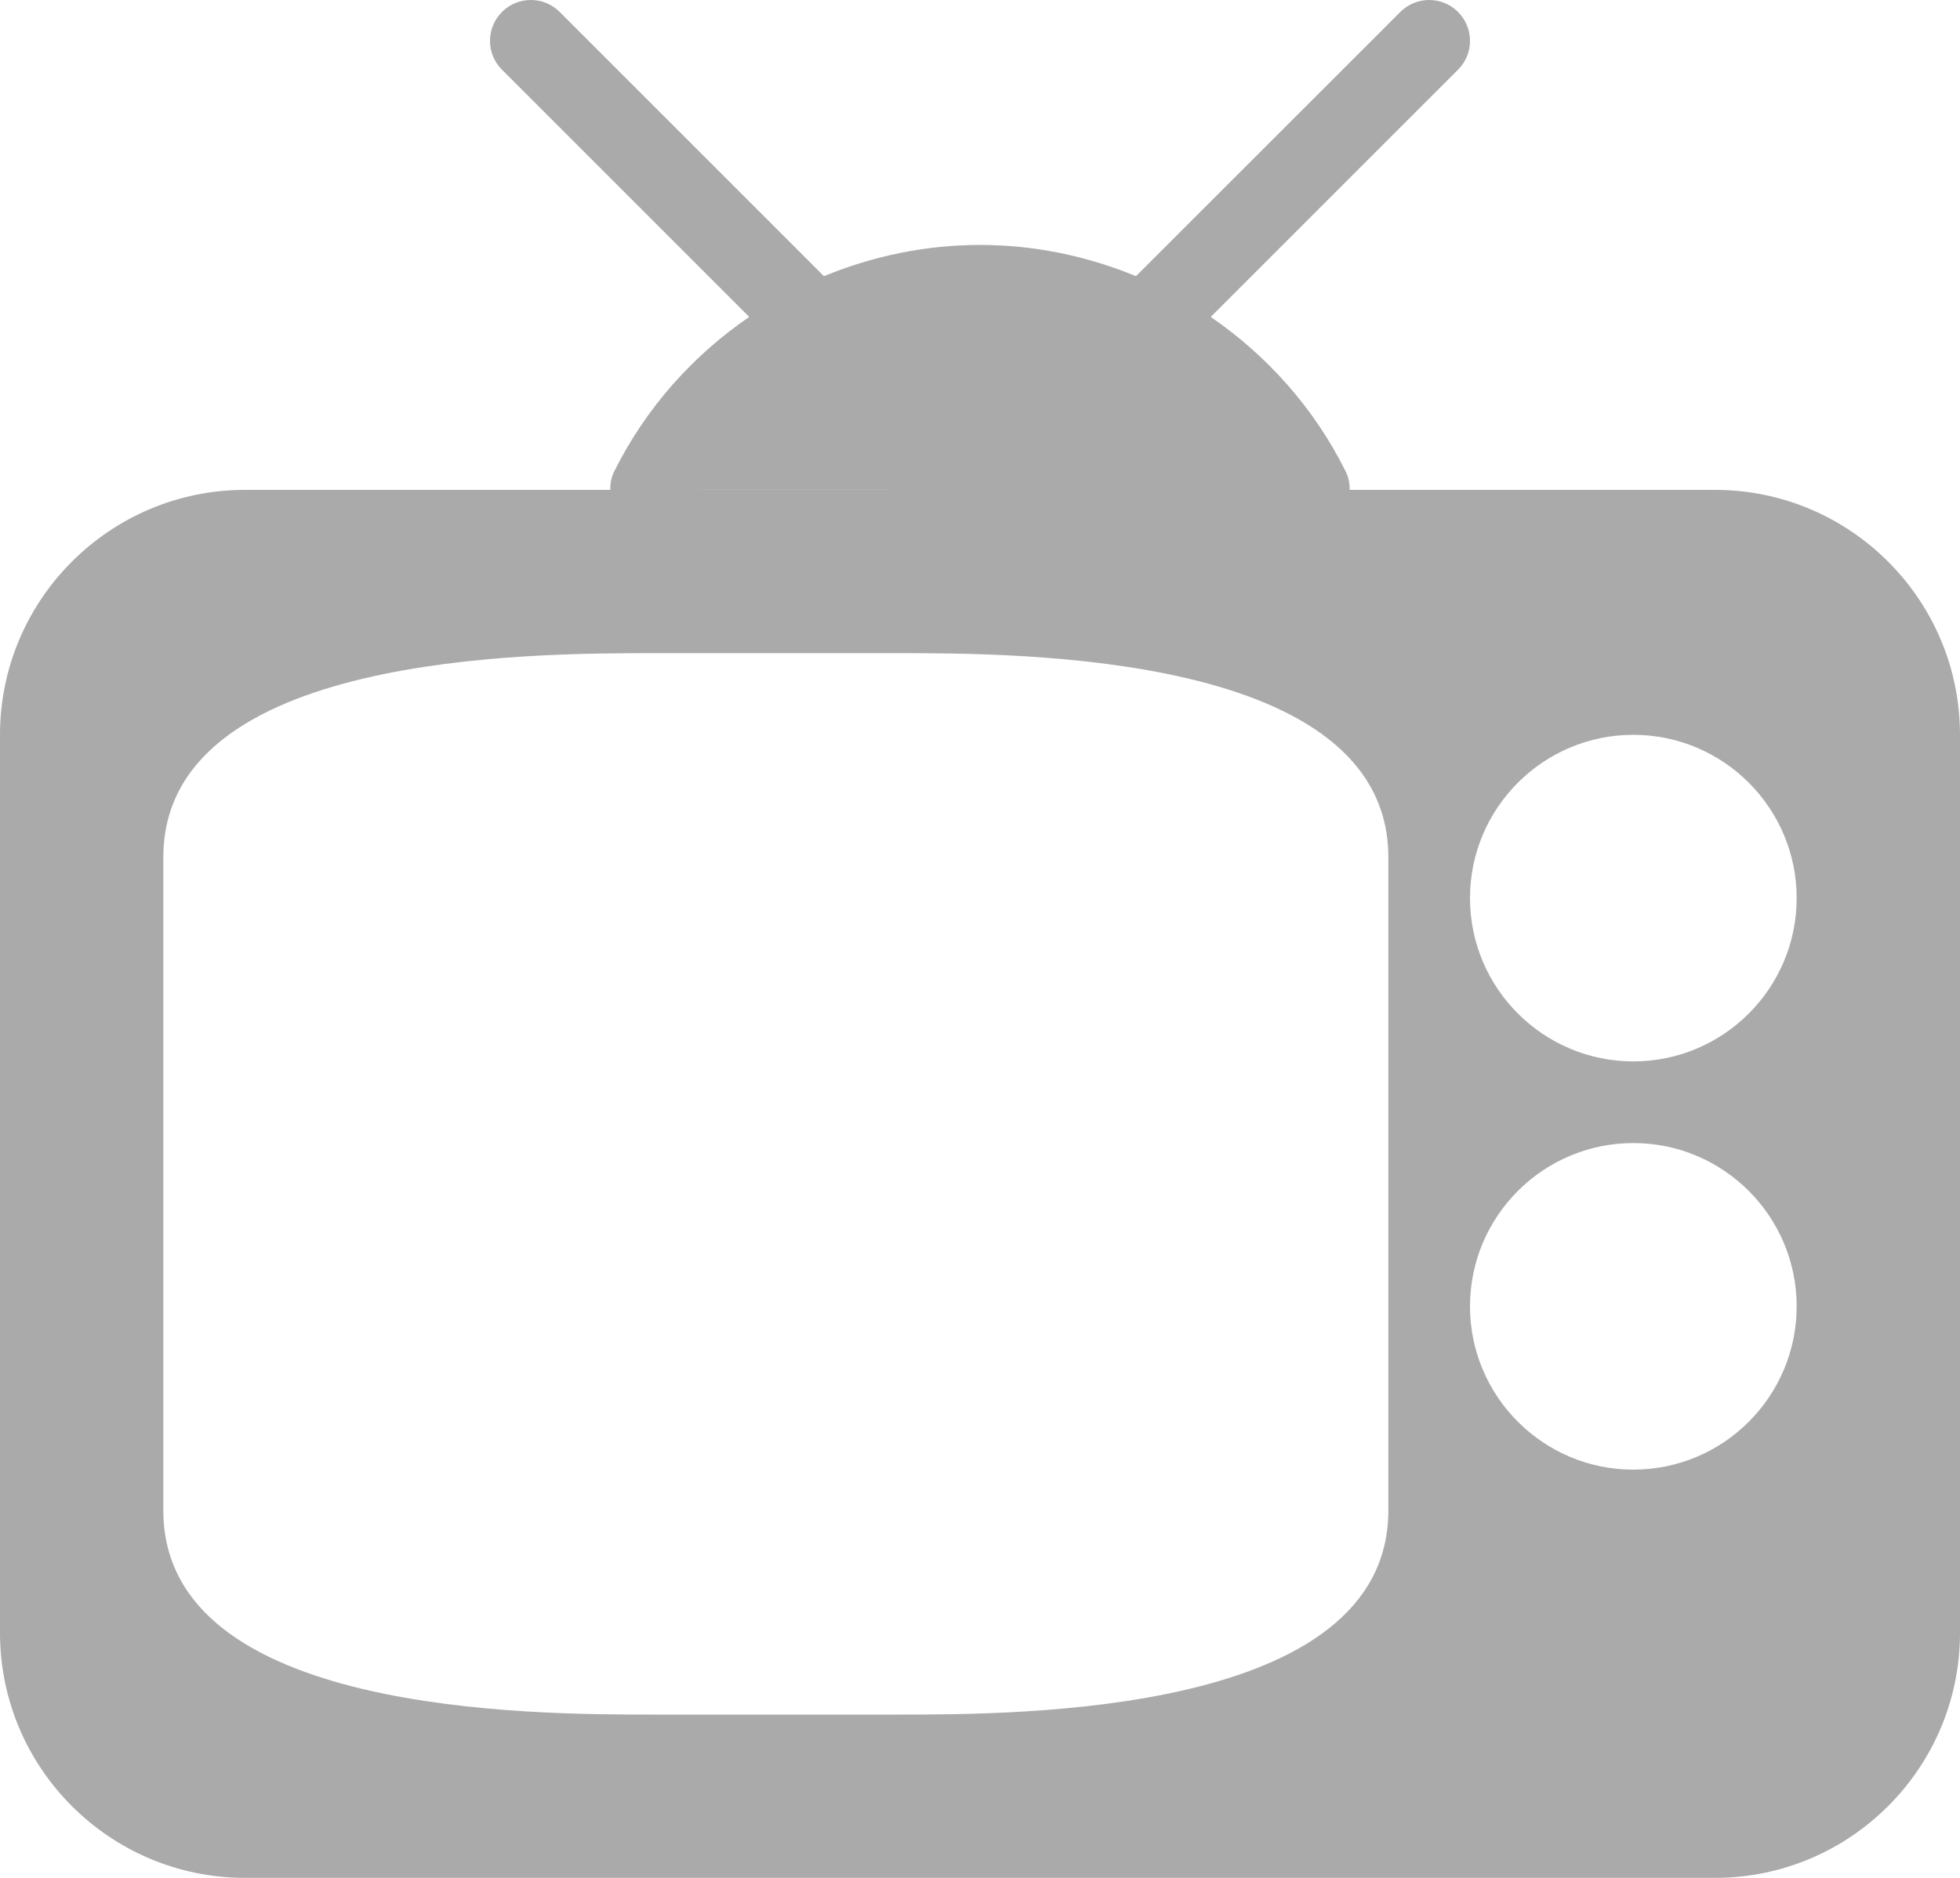 <?xml version="1.0" encoding="UTF-8" standalone="no"?>
<svg width="48px" height="46px" viewBox="0 0 48 46" version="1.1" xmlns="http://www.w3.org/2000/svg" xmlns:xlink="http://www.w3.org/1999/xlink" xmlns:sketch="http://www.bohemiancoding.com/sketch/ns">
    <!-- Generator: Sketch 3.1 (8751) - http://www.bohemiancoding.com/sketch -->
    <title>Imported Layers</title>
    <desc>Created with Sketch.</desc>
    <defs></defs>
    <g id="Page-1" stroke="none" stroke-width="1" fill="none" fill-rule="evenodd" sketch:type="MSPage">
        <g id="Desktop-HD" sketch:type="MSArtboardGroup" transform="translate(-1040, -2640)" fill="#AAAAAA">
            <path d="M1082,2652 L1073.054,2652 C1073.054,2651.85 1073.03,2651.698 1072.959,2651.555 C1072.18,2649.987 1071.026,2648.708 1069.651,2647.763 L1075.707,2641.707 C1076.098,2641.316 1076.098,2640.684 1075.707,2640.293 C1075.316,2639.902 1074.684,2639.902 1074.293,2640.293 L1067.82,2646.765 C1066.632,2646.276 1065.343,2646 1064,2646 C1062.657,2646 1061.367,2646.276 1060.178,2646.765 L1053.707,2640.293 C1053.316,2639.902 1052.684,2639.902 1052.293,2640.293 C1051.902,2640.684 1051.902,2641.316 1052.293,2641.707 L1058.348,2647.763 C1056.972,2648.707 1055.818,2649.986 1055.039,2651.554 C1054.968,2651.698 1054.944,2651.849 1054.945,2652 L1046,2652 C1042.691,2652 1040,2654.691 1040,2658 L1040,2680 C1040,2683.309 1042.691,2686 1046,2686 L1082,2686 C1085.309,2686 1088,2683.309 1088,2680 L1088,2658 C1088,2654.691 1085.309,2652 1082,2652 L1082,2652 Z M1057.091,2651.999 L1070.907,2652 L1057.091,2652 L1057.091,2651.999 L1057.091,2651.999 Z M1074,2677 C1074,2682 1064.968,2682 1062,2682 L1056,2682 C1053.032,2682 1044,2682 1044,2677 L1044,2661 C1044,2656 1053.032,2656 1056,2656 L1062,2656 C1064.968,2656 1074,2656 1074,2661 L1074,2677 L1074,2677 Z M1080,2676 C1077.794,2676 1076,2674.206 1076,2672 C1076,2669.794 1077.794,2668 1080,2668 C1082.206,2668 1084,2669.794 1084,2672 C1084,2674.206 1082.206,2676 1080,2676 L1080,2676 Z M1080,2666 C1077.794,2666 1076,2664.206 1076,2662 C1076,2659.794 1077.794,2658 1080,2658 C1082.206,2658 1084,2659.794 1084,2662 C1084,2664.206 1082.206,2666 1080,2666 L1080,2666 Z" id="Imported-Layers" sketch:type="MSShapeGroup"></path>
        </g>
    </g>
</svg>